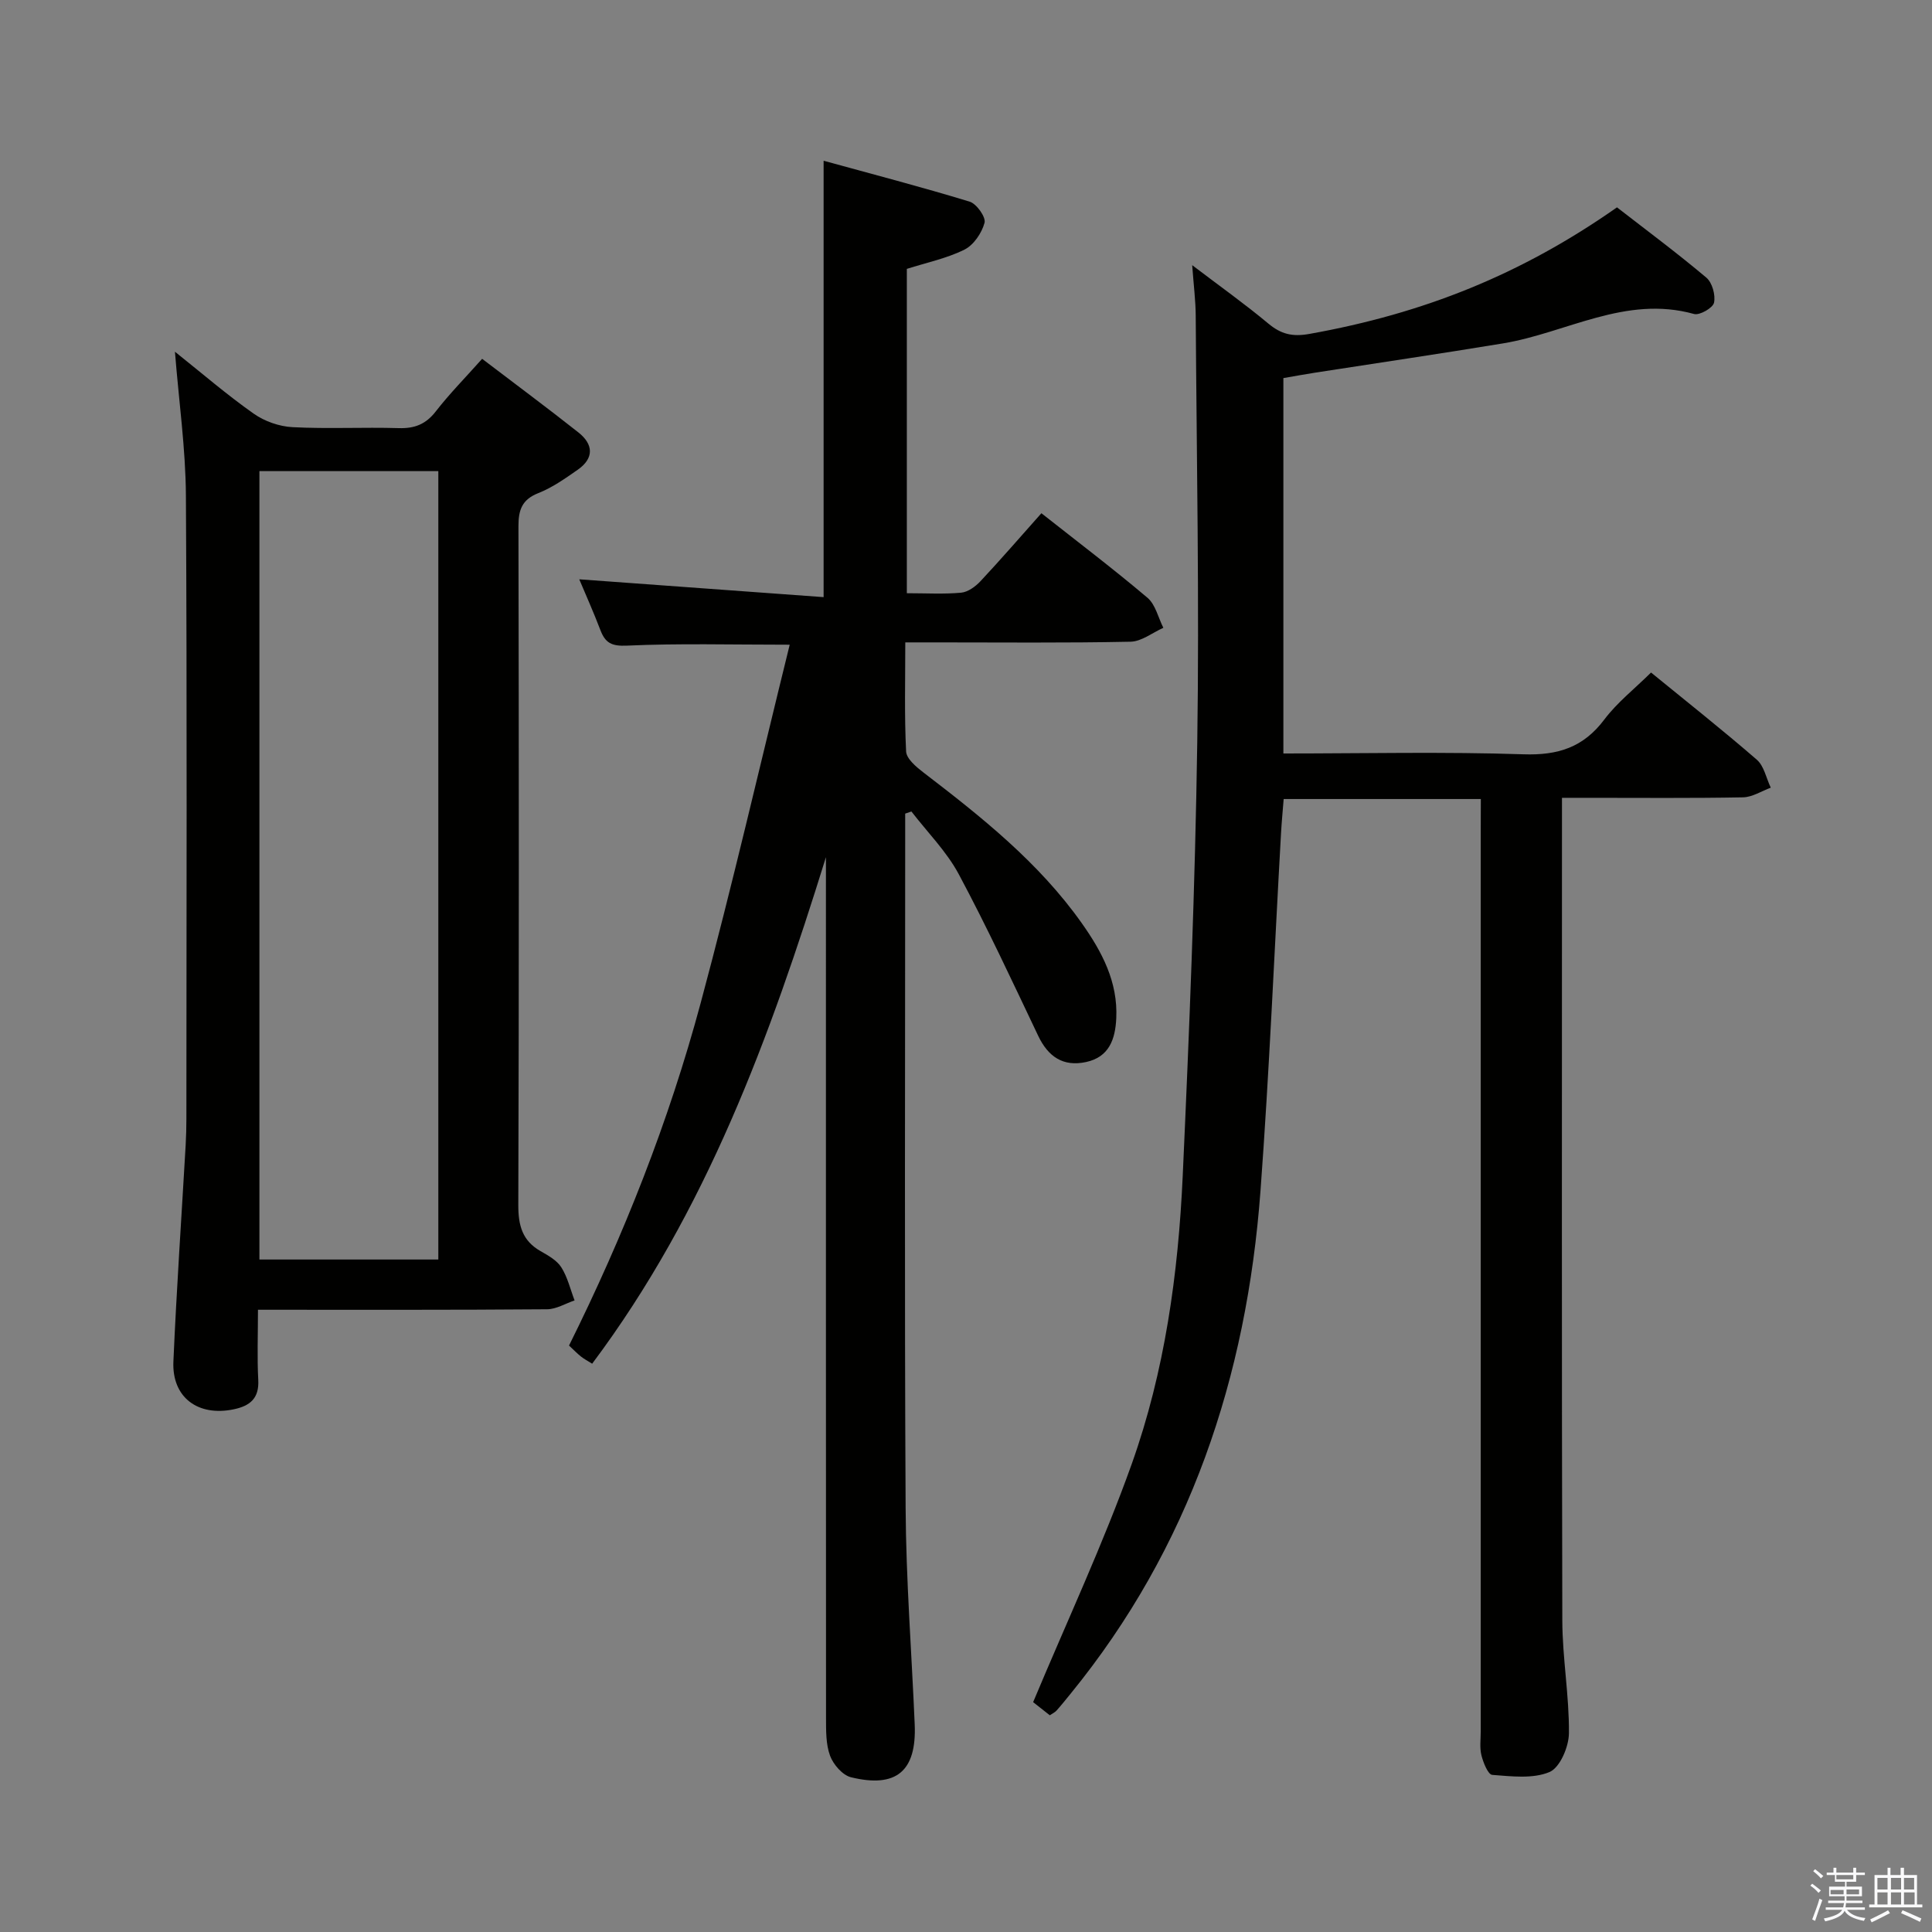<svg enable-background="new 0 0 400 400" viewBox="0 0 400 400" xmlns="http://www.w3.org/2000/svg"><rect x="0" y="0" width="400" height="400" fill="#808080" stroke="none"/><path d="m374.8 390.4.4-.4c.7.5 1.3 1 1.8 1.4l-.5.5c-.5-.6-1.1-1.1-1.7-1.5zm1 7.3-.6-.3c.5-1.4 1.1-2.8 1.5-4.3.2.1.4.2.6.3-.5 1.3-1 2.8-1.5 4.3zm-.4-10.3.4-.4c.4.3 1 .8 1.7 1.4l-.5.5c-.4-.5-1-1-1.6-1.5zm2.5.3h1.7v-1h.6v1h3.5v-1h.6v1h1.8v.5h-1.8v1.4h-2v1h3.2v2h-3.2v.9h3.3v.5h-3.4c0 .3-.1.6-.1.9h4v.5h-3.7c.7.9 1.9 1.5 3.8 1.7-.1.2-.2.4-.3.6-2.1-.4-3.5-1.1-4-2.1-.4 1-1.8 1.7-4 2.2-.1-.2-.2-.4-.3-.6 2.1-.4 3.4-1 3.8-1.8h-3.4v-.5h3.6c.1-.3.1-.6.2-.9h-3.3v-.5h3.4c0-.3 0-.6 0-.9h-3.2v-2h3.3v-1h-2.1v-1.4h-1.7v-.5zm1.1 3.5v1h2.7c0-.3 0-.4 0-.4 0-.1 0-.2 0-.2 0-.1 0-.2 0-.3h-2.7zm1.2-3v.9h3.5v-.9zm4.7 3h-2.6v.6.4h2.6z" fill="#fafafb"/><path d="m393.6 386.7h.6v1.5h2.7v6.1h1.1v.6h-11v-.6h1.1v-6.1h2.7v-1.5h.6v1.5h2.1v-1.5zm-2.7 8.8.4.6c-1.2.6-2.5 1.3-3.8 1.9-.1-.2-.2-.4-.3-.6 1.2-.6 2.5-1.2 3.7-1.9zm-2.2-6.7v2.4h2.1v-2.4zm0 3v2.5h2.1v-2.5zm2.8-3v2.4h2.1v-2.4zm0 3v2.5h2.1v-2.5zm6 6.1c-1.4-.7-2.7-1.3-3.9-1.8l.3-.6c1.5.6 2.7 1.2 3.9 1.7zm-1.2-9.1h-2.1v2.4h2.1zm-2.1 3v2.5h2.2v-2.5z" fill="#fafafb"/><g fill="#010100"><path d="m306.59 165.43c-13.92 0-27.18 0-40.82 0-.19 2.4-.41 4.68-.54 6.96-1.4 24.73-2.43 49.49-4.26 74.19-2.86 38.51-14.62 73.81-39.35 104.13-.95 1.16-1.88 2.33-2.88 3.45-.32.36-.8.57-1.39.97-1.52-1.2-3.05-2.41-3.45-2.72 7.06-16.88 14.53-32.82 20.42-49.33 6.83-19.17 9.63-39.35 10.55-59.64 1.36-29.91 2.57-59.83 3.01-89.76.44-29.44-.13-58.9-.32-88.35-.02-3.09-.42-6.18-.73-10.43 5.87 4.46 10.96 8.08 15.75 12.08 2.65 2.21 4.99 2.79 8.54 2.15 23.7-4.24 43.87-12.32 63.66-26.2 6.09 4.73 12.45 9.45 18.5 14.55 1.22 1.03 1.93 3.6 1.59 5.19-.23 1.08-2.98 2.66-4.13 2.34-14.18-3.96-26.43 3.92-39.59 6.09-12.92 2.13-25.89 4.04-38.83 6.05-2.13.33-4.24.72-6.61 1.13v77.72c16.79 0 33.27-.38 49.72.17 7.13.24 12.39-1.43 16.72-7.19 2.66-3.54 6.27-6.36 9.68-9.74 7.31 5.97 14.75 11.85 21.9 18.05 1.5 1.3 1.95 3.83 2.89 5.79-1.91.7-3.81 1.96-5.74 2-10.66.2-21.32.1-31.99.1-1.62 0-3.24 0-5.5 0v5.88c0 54.81-.07 109.63.07 164.44.02 7.78 1.44 15.57 1.37 23.34-.02 2.81-1.86 7.13-4.02 8.04-3.46 1.45-7.88.89-11.86.59-.87-.07-1.85-2.53-2.23-4.03-.4-1.57-.15-3.31-.15-4.97 0-62.15 0-124.29 0-186.44.02-2.12.02-4.23.02-6.6z"/><path d="m187.41 168.45v5.27c0 46.15-.16 92.31.09 138.46.08 14.95 1.25 29.9 1.88 44.85.41 9.63-3.77 13.24-13.2 10.93-1.74-.43-3.65-2.63-4.32-4.44-.89-2.4-.83-5.22-.84-7.87-.03-57.65-.02-115.3-.02-172.94 0-1.75 0-3.49 0-5.24-11.53 37.16-24.76 73.32-48.4 104.87-.93-.58-1.67-.97-2.31-1.48-.77-.61-1.46-1.33-2.48-2.28 11.33-22.78 20.66-46.39 27.26-70.93 6.59-24.49 12.27-49.22 18.43-74.17-12.12 0-22.92-.3-33.69.19-3.2.15-4.49-.56-5.51-3.23-1.4-3.68-3.02-7.28-4.37-10.5 16.92 1.23 33.69 2.45 50.59 3.69 0-30.58 0-59.82 0-90.35 10.12 2.78 20.24 5.42 30.24 8.47 1.43.44 3.39 3.21 3.08 4.37-.57 2.12-2.25 4.61-4.16 5.56-3.66 1.82-7.81 2.68-11.93 3.99v67.15c3.98 0 7.64.22 11.24-.11 1.41-.13 2.97-1.27 4.01-2.38 4.2-4.49 8.22-9.14 12.61-14.07 7.47 5.89 14.87 11.5 21.95 17.49 1.67 1.41 2.23 4.12 3.3 6.23-2.26 1.01-4.51 2.83-6.79 2.88-13.47.28-26.97.14-40.47.14-1.82 0-3.64 0-6.17 0 0 7.71-.2 15.16.17 22.58.08 1.52 2.09 3.2 3.57 4.34 12.05 9.23 23.91 18.65 32.79 31.2 4.18 5.91 7.52 12.16 7.15 19.74-.21 4.31-1.48 7.99-6.24 9.02s-7.86-1.09-9.93-5.44c-5.34-11.22-10.58-22.5-16.44-33.45-2.53-4.72-6.49-8.68-9.8-12.98-.42.14-.86.29-1.29.44z"/><path d="m53.41 271.17c0 5.27-.19 9.91.06 14.52.21 3.83-1.71 5.39-5.07 6.09-7.4 1.55-12.83-2.45-12.5-9.89.65-14.94 1.68-29.87 2.54-44.81.1-1.83.15-3.66.15-5.49.01-43 .15-85.99-.1-128.99-.06-9.72-1.45-19.44-2.27-29.78 5.63 4.49 10.77 8.93 16.3 12.82 2.25 1.59 5.3 2.66 8.05 2.8 7.31.38 14.66-.02 21.99.2 3.29.1 5.61-.81 7.67-3.47 2.84-3.66 6.12-6.98 9.59-10.88 6.78 5.17 13.43 10.1 19.92 15.23 3.13 2.47 3.31 5.35-.16 7.76-2.58 1.79-5.22 3.67-8.12 4.81-3.42 1.35-4.13 3.51-4.12 6.9.09 46.83.12 93.66-.03 140.49-.01 4.24.82 7.39 4.6 9.55 1.58.9 3.38 1.9 4.3 3.35 1.3 2.05 1.87 4.55 2.75 6.86-1.9.64-3.79 1.82-5.7 1.83-19.65.16-39.3.1-59.85.1zm37.34-10.4c0-54.61 0-108.82 0-163.23-12.45 0-24.64 0-37.04 0v163.23z"/></g></svg>